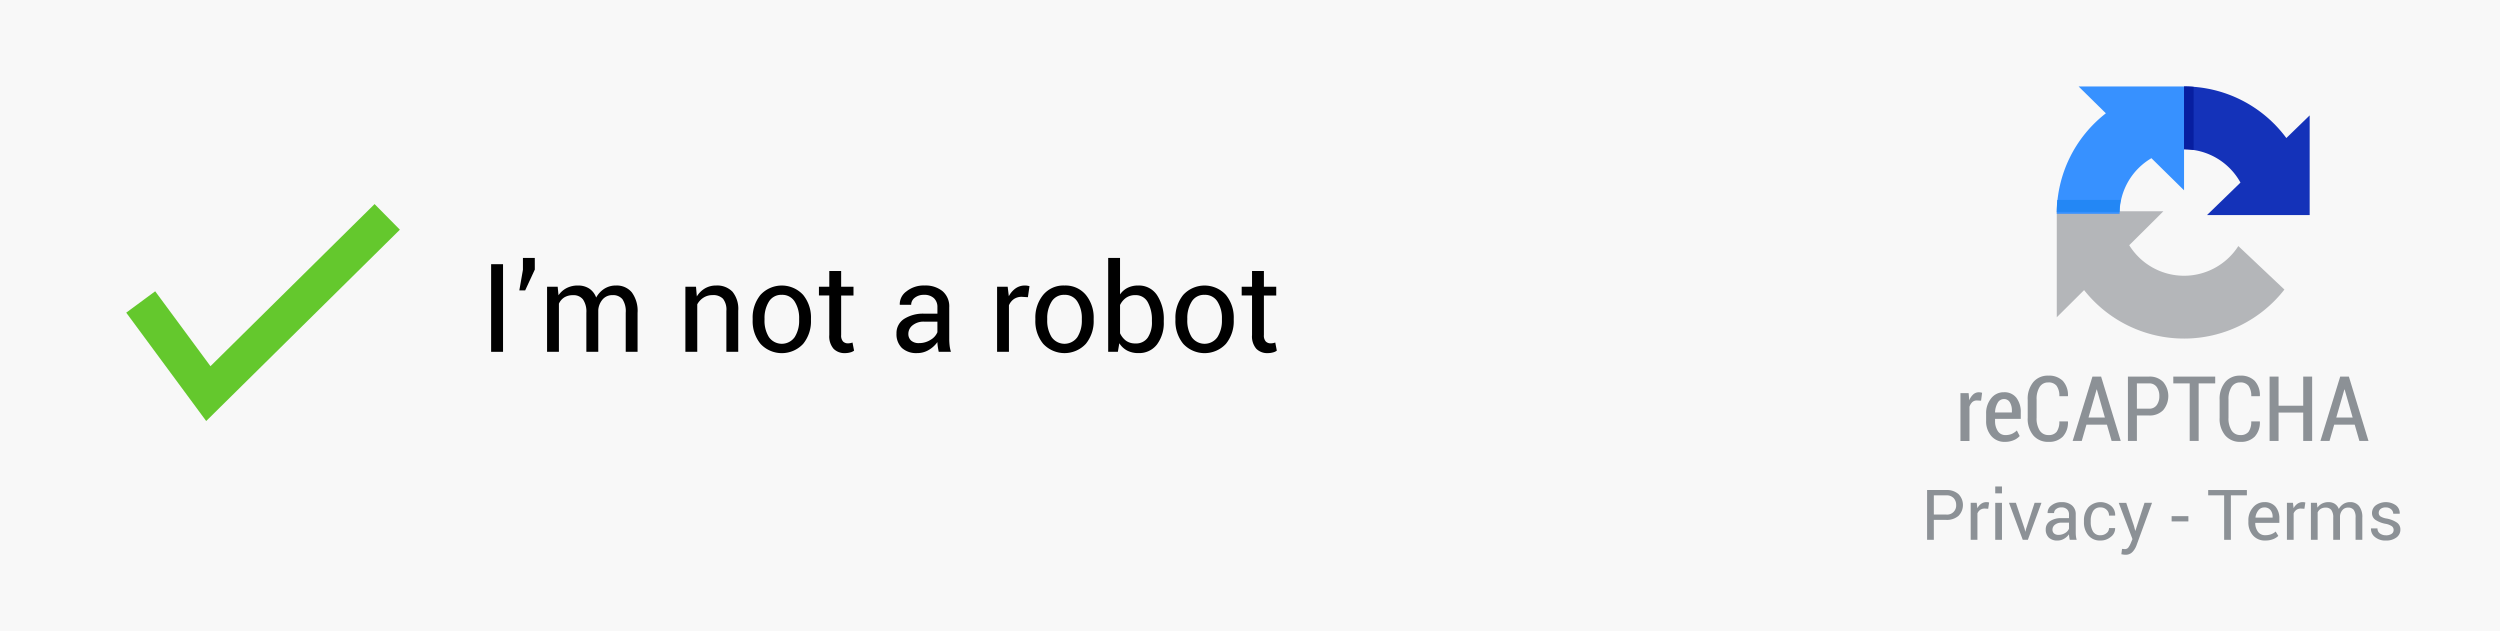 <svg id="Group_2616" data-name="Group 2616" xmlns="http://www.w3.org/2000/svg" width="299.547" height="75.65" viewBox="0 0 299.547 75.65">
  <g id="Group_2615" data-name="Group 2615" transform="translate(0 0)">
    <rect id="Rectangle_2030" data-name="Rectangle 2030" width="299.548" height="75.65" fill="#f8f8f8"/>
    <path id="Path_3484" data-name="Path 3484" d="M551.748,666.345a7.725,7.725,0,0,1-13.072-.1l4.091-4.066H529.993v12.7l3.275-3.255a15.25,15.25,0,0,0,24-.066Z" transform="translate(-283.553 -636.863)" fill="#b4b6b9"/>
    <path id="Path_3485" data-name="Path 3485" d="M545.243,641.746H532.607l3.269,3.217A15.22,15.22,0,0,0,529.993,657h7.526a7.717,7.717,0,0,1,3.815-6.659l3.909,3.847Z" transform="translate(-283.553 -631.386)" fill="#3791ff"/>
    <path id="Path_3486" data-name="Path 3486" d="M562.684,647.925a15.225,15.225,0,0,0-12.258-6.179v7.526a7.721,7.721,0,0,1,6.762,3.99l-4.009,3.892h12.3V645.212Z" transform="translate(-288.737 -631.386)" fill="#1432b9"/>
    <g id="Group_2611" data-name="Group 2611" transform="translate(234.899 45.012)">
      <path id="Path_3487" data-name="Path 3487" d="M517,692.472l-.5-.026a.79.79,0,0,0-.553.2,1.287,1.287,0,0,0-.336.567V697.3H514.53v-5.729h.98l.078.862a1.829,1.829,0,0,1,.472-.711.99.99,0,0,1,.672-.257,1.366,1.366,0,0,1,.217.019.725.725,0,0,1,.175.046Z" transform="translate(-514.53 -689.475)" fill="#8c9196"/>
      <path id="Path_3488" data-name="Path 3488" d="M520.9,697.407a2.059,2.059,0,0,1-1.637-.709,2.68,2.68,0,0,1-.613-1.816v-.837a2.82,2.82,0,0,1,.6-1.853,1.893,1.893,0,0,1,1.527-.731,1.8,1.8,0,0,1,1.5.665,2.8,2.8,0,0,1,.525,1.787v.741h-3.082v.228a2.159,2.159,0,0,0,.325,1.226,1.049,1.049,0,0,0,.925.484,1.871,1.871,0,0,0,.762-.141,2.142,2.142,0,0,0,.6-.41l.339.667a1.977,1.977,0,0,1-.725.5A2.61,2.61,0,0,1,520.9,697.407Zm-.122-5.13a.848.848,0,0,0-.746.455,2.4,2.4,0,0,0-.312,1.154h2.017v-.218a1.865,1.865,0,0,0-.244-1A.791.791,0,0,0,520.773,692.277Z" transform="translate(-515.574 -689.475)" fill="#8c9196"/>
      <path id="Path_3489" data-name="Path 3489" d="M530.136,694.28l.016.032a2.491,2.491,0,0,1-.615,1.787,2.278,2.278,0,0,1-1.72.633,2.3,2.3,0,0,1-1.811-.763,3.09,3.09,0,0,1-.678-2.128V691.7a3.132,3.132,0,0,1,.671-2.134,2.251,2.251,0,0,1,1.786-.769,2.338,2.338,0,0,1,1.743.62,2.533,2.533,0,0,1,.625,1.811l-.016.031h-1.016a2.07,2.07,0,0,0-.334-1.247,1.2,1.2,0,0,0-1-.4,1.172,1.172,0,0,0-1.027.537,2.7,2.7,0,0,0-.366,1.528v2.158a2.678,2.678,0,0,0,.374,1.543,1.208,1.208,0,0,0,1.051.537,1.173,1.173,0,0,0,.977-.39,2.057,2.057,0,0,0,.32-1.247Z" transform="translate(-517.269 -688.8)" fill="#8c9196"/>
      <path id="Path_3490" data-name="Path 3490" d="M536.651,694.71h-2.458l-.56,1.949h-1.091l2.372-7.71h1.038l2.351,7.71h-1.091Zm-2.209-.852h1.964l-.963-3.367h-.031Z" transform="translate(-519.099 -688.838)" fill="#8c9196"/>
      <path id="Path_3491" data-name="Path 3491" d="M542.492,693.609v3.049h-1.075v-7.71h2.531a2.23,2.23,0,0,1,1.694.643,2.627,2.627,0,0,1,0,3.378,2.234,2.234,0,0,1-1.694.64Zm0-.816h1.455a1.069,1.069,0,0,0,.922-.427,1.777,1.777,0,0,0,.312-1.076,1.831,1.831,0,0,0-.309-1.091,1.064,1.064,0,0,0-.925-.434h-1.455Z" transform="translate(-521.351 -688.838)" fill="#8c9196"/>
      <path id="Path_3492" data-name="Path 3492" d="M553.721,689.765h-1.981v6.894h-1.075v-6.894H548.7v-.816h5.024Z" transform="translate(-523.197 -688.838)" fill="#8c9196"/>
      <path id="Path_3493" data-name="Path 3493" d="M560.946,694.28l.016.032a2.5,2.5,0,0,1-.614,1.787,2.28,2.28,0,0,1-1.72.633,2.3,2.3,0,0,1-1.811-.763,3.09,3.09,0,0,1-.678-2.128V691.7a3.135,3.135,0,0,1,.67-2.134,2.251,2.251,0,0,1,1.786-.769,2.337,2.337,0,0,1,1.743.62,2.533,2.533,0,0,1,.625,1.811l-.016.031h-1.017a2.064,2.064,0,0,0-.334-1.247,1.2,1.2,0,0,0-1-.4,1.172,1.172,0,0,0-1.027.537,2.7,2.7,0,0,0-.366,1.528v2.158a2.673,2.673,0,0,0,.375,1.543,1.206,1.206,0,0,0,1.051.537,1.173,1.173,0,0,0,.976-.39,2.057,2.057,0,0,0,.32-1.247Z" transform="translate(-525.085 -688.8)" fill="#8c9196"/>
      <path id="Path_3494" data-name="Path 3494" d="M569.259,696.659H568.19v-3.4h-2.954v3.4h-1.075v-7.71h1.075v3.489h2.954v-3.489h1.069Z" transform="translate(-527.12 -688.838)" fill="#8c9196"/>
      <path id="Path_3495" data-name="Path 3495" d="M576.429,694.71h-2.457l-.561,1.949h-1.09l2.372-7.71h1.038l2.35,7.71h-1.09Zm-2.208-.852h1.964l-.964-3.367h-.031Z" transform="translate(-529.19 -688.838)" fill="#8c9196"/>
    </g>
    <g id="Group_2612" data-name="Group 2612" transform="translate(230.902 58.289)">
      <path id="Path_3496" data-name="Path 3496" d="M509.982,711.055v2.392h-.808v-5.965h2.282a2.1,2.1,0,0,1,1.483.491,1.858,1.858,0,0,1,0,2.6,2.113,2.113,0,0,1-1.483.486Zm0-.635h1.475a1.082,1.082,0,0,0,1.2-1.145,1.183,1.183,0,0,0-.3-.826,1.159,1.159,0,0,0-.9-.331h-1.475Z" transform="translate(-509.174 -707.056)" fill="#8c9196"/>
      <path id="Path_3497" data-name="Path 3497" d="M518.271,710.22l-.413-.025a.925.925,0,0,0-.54.152.978.978,0,0,0-.337.425v3.167h-.807v-4.432h.721l.078.646a1.55,1.55,0,0,1,.464-.537,1.088,1.088,0,0,1,.637-.193,1.062,1.062,0,0,1,.172.014,1.273,1.273,0,0,1,.136.031Z" transform="translate(-510.95 -707.549)" fill="#8c9196"/>
      <path id="Path_3498" data-name="Path 3498" d="M520.921,707.735h-.807v-.824h.807Zm0,5.567h-.807V708.87h.807Z" transform="translate(-511.949 -706.911)" fill="#8c9196"/>
      <path id="Path_3499" data-name="Path 3499" d="M524.2,712.661l.069.312h.025l.077-.312,1.02-3.125h.823l-1.63,4.432h-.61l-1.651-4.432h.827Z" transform="translate(-512.51 -707.577)" fill="#8c9196"/>
      <path id="Path_3500" data-name="Path 3500" d="M531.1,713.94c-.028-.134-.049-.252-.064-.354a2.514,2.514,0,0,1-.027-.309,1.884,1.884,0,0,1-.588.535,1.5,1.5,0,0,1-.78.214,1.449,1.449,0,0,1-1.055-.354,1.307,1.307,0,0,1-.362-.978,1.144,1.144,0,0,1,.514-.993,2.4,2.4,0,0,1,1.394-.358h.877V710.9a.812.812,0,0,0-.238-.616.926.926,0,0,0-.671-.228.966.966,0,0,0-.633.2.6.6,0,0,0-.245.478h-.769l-.008-.025a1.072,1.072,0,0,1,.457-.884,1.878,1.878,0,0,1,1.243-.4,1.827,1.827,0,0,1,1.213.384,1.356,1.356,0,0,1,.459,1.1v2.134a4.321,4.321,0,0,0,.024.458,2.391,2.391,0,0,0,.09.434Zm-1.34-.594a1.43,1.43,0,0,0,.79-.225,1.064,1.064,0,0,0,.459-.514v-.719h-.905a1.179,1.179,0,0,0-.78.246.732.732,0,0,0-.293.576.6.6,0,0,0,.185.466A.777.777,0,0,0,529.764,713.345Z" transform="translate(-514.007 -707.549)" fill="#8c9196"/>
      <path id="Path_3501" data-name="Path 3501" d="M536.349,713.39a1.084,1.084,0,0,0,.707-.247.756.756,0,0,0,.305-.609h.725l.008.025a1.249,1.249,0,0,1-.51,1.02,1.862,1.862,0,0,1-1.235.446,1.79,1.79,0,0,1-1.478-.631,2.43,2.43,0,0,1-.513-1.585v-.172a2.425,2.425,0,0,1,.514-1.579,2.017,2.017,0,0,1,2.75-.174,1.427,1.427,0,0,1,.477,1.126l-.008.025h-.729a.936.936,0,0,0-.287-.691.989.989,0,0,0-.725-.285.974.974,0,0,0-.908.456,2.153,2.153,0,0,0-.272,1.12v.172a2.18,2.18,0,0,0,.27,1.132A.976.976,0,0,0,536.349,713.39Z" transform="translate(-515.563 -707.549)" fill="#8c9196"/>
      <path id="Path_3502" data-name="Path 3502" d="M541.771,712.325l.143.557h.025l1.089-3.346h.9l-1.864,5.112a2.3,2.3,0,0,1-.481.779,1.108,1.108,0,0,1-.846.331,1.794,1.794,0,0,1-.25-.022c-.1-.015-.179-.03-.233-.043l.081-.635a1.035,1.035,0,0,1,.145.008c.113.009.186.013.216.013a.5.5,0,0,0,.422-.23,2.389,2.389,0,0,0,.274-.507l.193-.463-1.647-4.342h.9Z" transform="translate(-516.978 -707.577)" fill="#8c9196"/>
      <path id="Path_3503" data-name="Path 3503" d="M550.44,712.307h-2.008v-.631h2.008Z" transform="translate(-519.133 -708.12)" fill="#8c9196"/>
      <path id="Path_3504" data-name="Path 3504" d="M558.938,708.117H557.02v5.33h-.807v-5.33H554.3v-.635h4.638Z" transform="translate(-520.621 -707.056)" fill="#8c9196"/>
      <path id="Path_3505" data-name="Path 3505" d="M562.775,714.025a1.866,1.866,0,0,1-1.473-.616,2.316,2.316,0,0,1-.547-1.6v-.181a2.274,2.274,0,0,1,.563-1.575,1.736,1.736,0,0,1,1.333-.628,1.683,1.683,0,0,1,1.357.542,2.155,2.155,0,0,1,.458,1.441v.5h-2.876l-.013.02a1.748,1.748,0,0,0,.323,1.047,1.031,1.031,0,0,0,.873.411,2.043,2.043,0,0,0,.719-.116,1.65,1.65,0,0,0,.534-.322l.315.525a1.858,1.858,0,0,1-.627.392A2.533,2.533,0,0,1,562.775,714.025Zm-.123-3.965a.878.878,0,0,0-.693.341,1.608,1.608,0,0,0-.352.856l.008.02h2.044v-.106a1.232,1.232,0,0,0-.254-.793A.907.907,0,0,0,562.651,710.06Z" transform="translate(-522.259 -707.549)" fill="#8c9196"/>
      <path id="Path_3506" data-name="Path 3506" d="M569.038,710.22l-.413-.025a.921.921,0,0,0-.539.152.973.973,0,0,0-.338.425v3.167h-.807v-4.432h.722l.078.646a1.559,1.559,0,0,1,.464-.537,1.091,1.091,0,0,1,.638-.193,1.077,1.077,0,0,1,.172.014,1.265,1.265,0,0,1,.135.031Z" transform="translate(-523.828 -707.549)" fill="#8c9196"/>
      <path id="Path_3507" data-name="Path 3507" d="M571.516,709.508l.057.581a1.52,1.52,0,0,1,.552-.49,1.667,1.667,0,0,1,.776-.174,1.368,1.368,0,0,1,.76.205,1.244,1.244,0,0,1,.477.615,1.631,1.631,0,0,1,.553-.6,1.444,1.444,0,0,1,.8-.222,1.325,1.325,0,0,1,1.069.466,2.119,2.119,0,0,1,.393,1.4v2.65h-.807v-2.658a1.473,1.473,0,0,0-.225-.928.821.821,0,0,0-.672-.272.853.853,0,0,0-.669.286,1.251,1.251,0,0,0-.3.725v2.847h-.81v-2.658a1.46,1.46,0,0,0-.232-.912.8.8,0,0,0-.666-.288,1.12,1.12,0,0,0-.607.151.983.983,0,0,0-.364.427v3.281h-.807v-4.432Z" transform="translate(-524.806 -707.549)" fill="#8c9196"/>
      <path id="Path_3508" data-name="Path 3508" d="M583.149,712.76a.548.548,0,0,0-.2-.438,1.9,1.9,0,0,0-.768-.3,3.25,3.25,0,0,1-1.215-.476.968.968,0,0,1-.407-.821,1.155,1.155,0,0,1,.46-.92,2.086,2.086,0,0,1,2.426.017,1.175,1.175,0,0,1,.437.967l-.008.025h-.77a.7.7,0,0,0-.244-.522.9.9,0,0,0-.645-.231.931.931,0,0,0-.639.189.589.589,0,0,0-.209.455.51.51,0,0,0,.184.414,1.937,1.937,0,0,0,.75.27,3.219,3.219,0,0,1,1.25.49.987.987,0,0,1,.409.83,1.143,1.143,0,0,1-.477.954,2,2,0,0,1-1.248.364,1.952,1.952,0,0,1-1.335-.429,1.228,1.228,0,0,1-.463-1l.008-.024h.769a.743.743,0,0,0,.32.625,1.236,1.236,0,0,0,.7.2,1.14,1.14,0,0,0,.674-.174A.536.536,0,0,0,583.149,712.76Z" transform="translate(-527.251 -707.549)" fill="#8c9196"/>
    </g>
    <g id="Group_2614" data-name="Group 2614" transform="translate(58.846 30.908)">
      <g id="Group_2613" data-name="Group 2613">
        <path id="Path_3509" data-name="Path 3509" d="M279.937,681.232H278.51v-10.5h1.427Z" transform="translate(-278.51 -669.985)"/>
        <path id="Path_3510" data-name="Path 3510" d="M284.893,671.122l-1.154,2.494h-.7l.432-2.473V669.73h1.42Z" transform="translate(-279.659 -669.73)"/>
        <path id="Path_3511" data-name="Path 3511" d="M288.763,674.3l.1,1.022a2.652,2.652,0,0,1,.971-.861,2.9,2.9,0,0,1,1.364-.307,2.423,2.423,0,0,1,1.339.361,2.19,2.19,0,0,1,.839,1.081,2.9,2.9,0,0,1,.973-1.052,2.556,2.556,0,0,1,1.413-.39,2.339,2.339,0,0,1,1.883.819,3.74,3.74,0,0,1,.69,2.461V682.1h-1.418v-4.679a2.6,2.6,0,0,0-.4-1.634,1.444,1.444,0,0,0-1.183-.48,1.509,1.509,0,0,0-1.178.505,2.194,2.194,0,0,0-.529,1.276V682.1H292.2v-4.679a2.564,2.564,0,0,0-.407-1.6,1.417,1.417,0,0,0-1.172-.509,1.95,1.95,0,0,0-1.068.268,1.726,1.726,0,0,0-.642.75V682.1h-1.419v-7.8Z" transform="translate(-280.789 -670.852)"/>
        <path id="Path_3512" data-name="Path 3512" d="M310.971,674.3l.1,1.16a2.834,2.834,0,0,1,.977-.963,2.606,2.606,0,0,1,1.337-.343,2.545,2.545,0,0,1,1.953.74,3.239,3.239,0,0,1,.693,2.282V682.1h-1.42v-4.9a2.108,2.108,0,0,0-.408-1.464,1.632,1.632,0,0,0-1.243-.433,2,2,0,0,0-1.085.3,2.179,2.179,0,0,0-.754.807V682.1H309.7v-7.8Z" transform="translate(-286.423 -670.852)"/>
        <path id="Path_3513" data-name="Path 3513" d="M320.5,678.127a4.292,4.292,0,0,1,.937-2.851,3.472,3.472,0,0,1,5.108,0,4.279,4.279,0,0,1,.94,2.855v.159a4.274,4.274,0,0,1-.937,2.855,3.488,3.488,0,0,1-5.108,0,4.262,4.262,0,0,1-.941-2.851Zm1.42.155a3.691,3.691,0,0,0,.522,2.044,1.889,1.889,0,0,0,3.1,0,3.667,3.667,0,0,0,.526-2.044v-.159a3.662,3.662,0,0,0-.53-2.037,1.738,1.738,0,0,0-1.554-.814,1.715,1.715,0,0,0-1.54.814,3.7,3.7,0,0,0-.522,2.037Z" transform="translate(-289.162 -670.852)"/>
        <path id="Path_3514" data-name="Path 3514" d="M333.8,671.826v1.883h1.478v1.052H333.8V679.5a1.059,1.059,0,0,0,.227.771.82.82,0,0,0,.6.224,1.687,1.687,0,0,0,.533-.1l.187.973a1.246,1.246,0,0,1-.465.214,2.378,2.378,0,0,1-.616.083,1.835,1.835,0,0,1-1.376-.523,2.267,2.267,0,0,1-.512-1.64V674.76h-1.24v-1.052h1.24v-1.883Z" transform="translate(-291.86 -670.262)"/>
        <path id="Path_3515" data-name="Path 3515" d="M348.651,682.1q-.073-.354-.113-.624a4.579,4.579,0,0,1-.046-.544,3.318,3.318,0,0,1-1.034.941,2.657,2.657,0,0,1-1.374.378,2.556,2.556,0,0,1-1.857-.623,2.3,2.3,0,0,1-.637-1.72,2.012,2.012,0,0,1,.905-1.748,4.219,4.219,0,0,1,2.455-.631h1.543v-.771a1.435,1.435,0,0,0-.418-1.086,1.648,1.648,0,0,0-1.183-.4,1.711,1.711,0,0,0-1.114.349,1.054,1.054,0,0,0-.429.84h-1.355l-.014-.044a1.886,1.886,0,0,1,.8-1.557,3.3,3.3,0,0,1,2.188-.707,3.219,3.219,0,0,1,2.134.675,2.388,2.388,0,0,1,.808,1.943v3.756a7.428,7.428,0,0,0,.043.808,4.254,4.254,0,0,0,.159.764Zm-2.358-1.046a2.53,2.53,0,0,0,1.392-.4,1.883,1.883,0,0,0,.807-.906v-1.264H346.9a2.074,2.074,0,0,0-1.374.431,1.291,1.291,0,0,0-.515,1.014,1.065,1.065,0,0,0,.325.819A1.356,1.356,0,0,0,346.292,681.054Z" transform="translate(-295.019 -670.852)"/>
        <path id="Path_3516" data-name="Path 3516" d="M363.433,675.553l-.729-.043a1.623,1.623,0,0,0-.948.267,1.711,1.711,0,0,0-.595.749V682.1h-1.42v-7.8h1.268l.137,1.138a2.721,2.721,0,0,1,.818-.945,1.921,1.921,0,0,1,1.122-.339,1.788,1.788,0,0,1,.3.025,1.977,1.977,0,0,1,.238.054Z" transform="translate(-299.117 -670.852)"/>
        <path id="Path_3517" data-name="Path 3517" d="M365.885,678.127a4.292,4.292,0,0,1,.937-2.851,3.142,3.142,0,0,1,2.544-1.122,3.173,3.173,0,0,1,2.564,1.118,4.279,4.279,0,0,1,.94,2.855v.159a4.274,4.274,0,0,1-.937,2.855,3.488,3.488,0,0,1-5.108,0,4.262,4.262,0,0,1-.941-2.851Zm1.42.155a3.691,3.691,0,0,0,.522,2.044,1.889,1.889,0,0,0,3.1,0,3.667,3.667,0,0,0,.526-2.044v-.159a3.668,3.668,0,0,0-.53-2.037,1.739,1.739,0,0,0-1.555-.814,1.714,1.714,0,0,0-1.539.814,3.7,3.7,0,0,0-.522,2.037Z" transform="translate(-300.675 -670.852)"/>
        <path id="Path_3518" data-name="Path 3518" d="M384.235,677.372a4.287,4.287,0,0,1-.81,2.721,2.681,2.681,0,0,1-2.232,1.035,2.844,2.844,0,0,1-1.34-.3,2.49,2.49,0,0,1-.945-.883l-.173,1.031h-1.16V669.73h1.419v4.37a2.467,2.467,0,0,1,.913-.794,2.8,2.8,0,0,1,1.272-.274,2.591,2.591,0,0,1,2.249,1.153,5.188,5.188,0,0,1,.808,3.036Zm-1.421-.151a4.31,4.31,0,0,0-.493-2.188,1.625,1.625,0,0,0-1.5-.848,1.864,1.864,0,0,0-1.107.322,2.268,2.268,0,0,0-.718.861v3.381a2.329,2.329,0,0,0,.718.9,1.85,1.85,0,0,0,1.122.324,1.688,1.688,0,0,0,1.492-.713,3.283,3.283,0,0,0,.49-1.889Z" transform="translate(-303.64 -669.73)"/>
        <path id="Path_3519" data-name="Path 3519" d="M388.373,678.127a4.292,4.292,0,0,1,.937-2.851,3.472,3.472,0,0,1,5.108,0,4.279,4.279,0,0,1,.94,2.855v.159a4.27,4.27,0,0,1-.937,2.855,3.488,3.488,0,0,1-5.108,0,4.266,4.266,0,0,1-.941-2.851Zm1.42.155a3.685,3.685,0,0,0,.523,2.044,1.888,1.888,0,0,0,3.1,0,3.667,3.667,0,0,0,.527-2.044v-.159a3.661,3.661,0,0,0-.531-2.037,1.738,1.738,0,0,0-1.554-.814,1.713,1.713,0,0,0-1.539.814,3.7,3.7,0,0,0-.523,2.037Z" transform="translate(-306.38 -670.852)"/>
        <path id="Path_3520" data-name="Path 3520" d="M401.671,671.826v1.883h1.478v1.052h-1.478V679.5a1.059,1.059,0,0,0,.227.771.82.82,0,0,0,.6.224,1.687,1.687,0,0,0,.533-.1l.187.973a1.246,1.246,0,0,1-.465.214,2.378,2.378,0,0,1-.616.083,1.838,1.838,0,0,1-1.377-.523,2.267,2.267,0,0,1-.511-1.64V674.76h-1.24v-1.052h1.24v-1.883Z" transform="translate(-309.078 -670.262)"/>
      </g>
    </g>
    <path id="Path_3521" data-name="Path 3521" d="M529.993,661.694h7.526a7.748,7.748,0,0,1,.135-1.426h-7.595C530.016,660.738,529.993,661.214,529.993,661.694Z" transform="translate(-283.553 -636.311)" fill="#2387f5"/>
    <path id="Path_3522" data-name="Path 3522" d="M550.426,641.746v7.526a7.764,7.764,0,0,1,1.149.087V641.79C551.2,641.762,550.813,641.746,550.426,641.746Z" transform="translate(-288.737 -631.386)" fill="#071ea0"/>
    <path id="Path_3523" data-name="Path 3523" d="M229.459,687.085,219.877,674.1l3.47-2.562,6.624,8.976,19.664-19.424,3.031,3.069Z" transform="translate(-204.753 -636.638)" fill="#64c82d"/>
  </g>
</svg>
